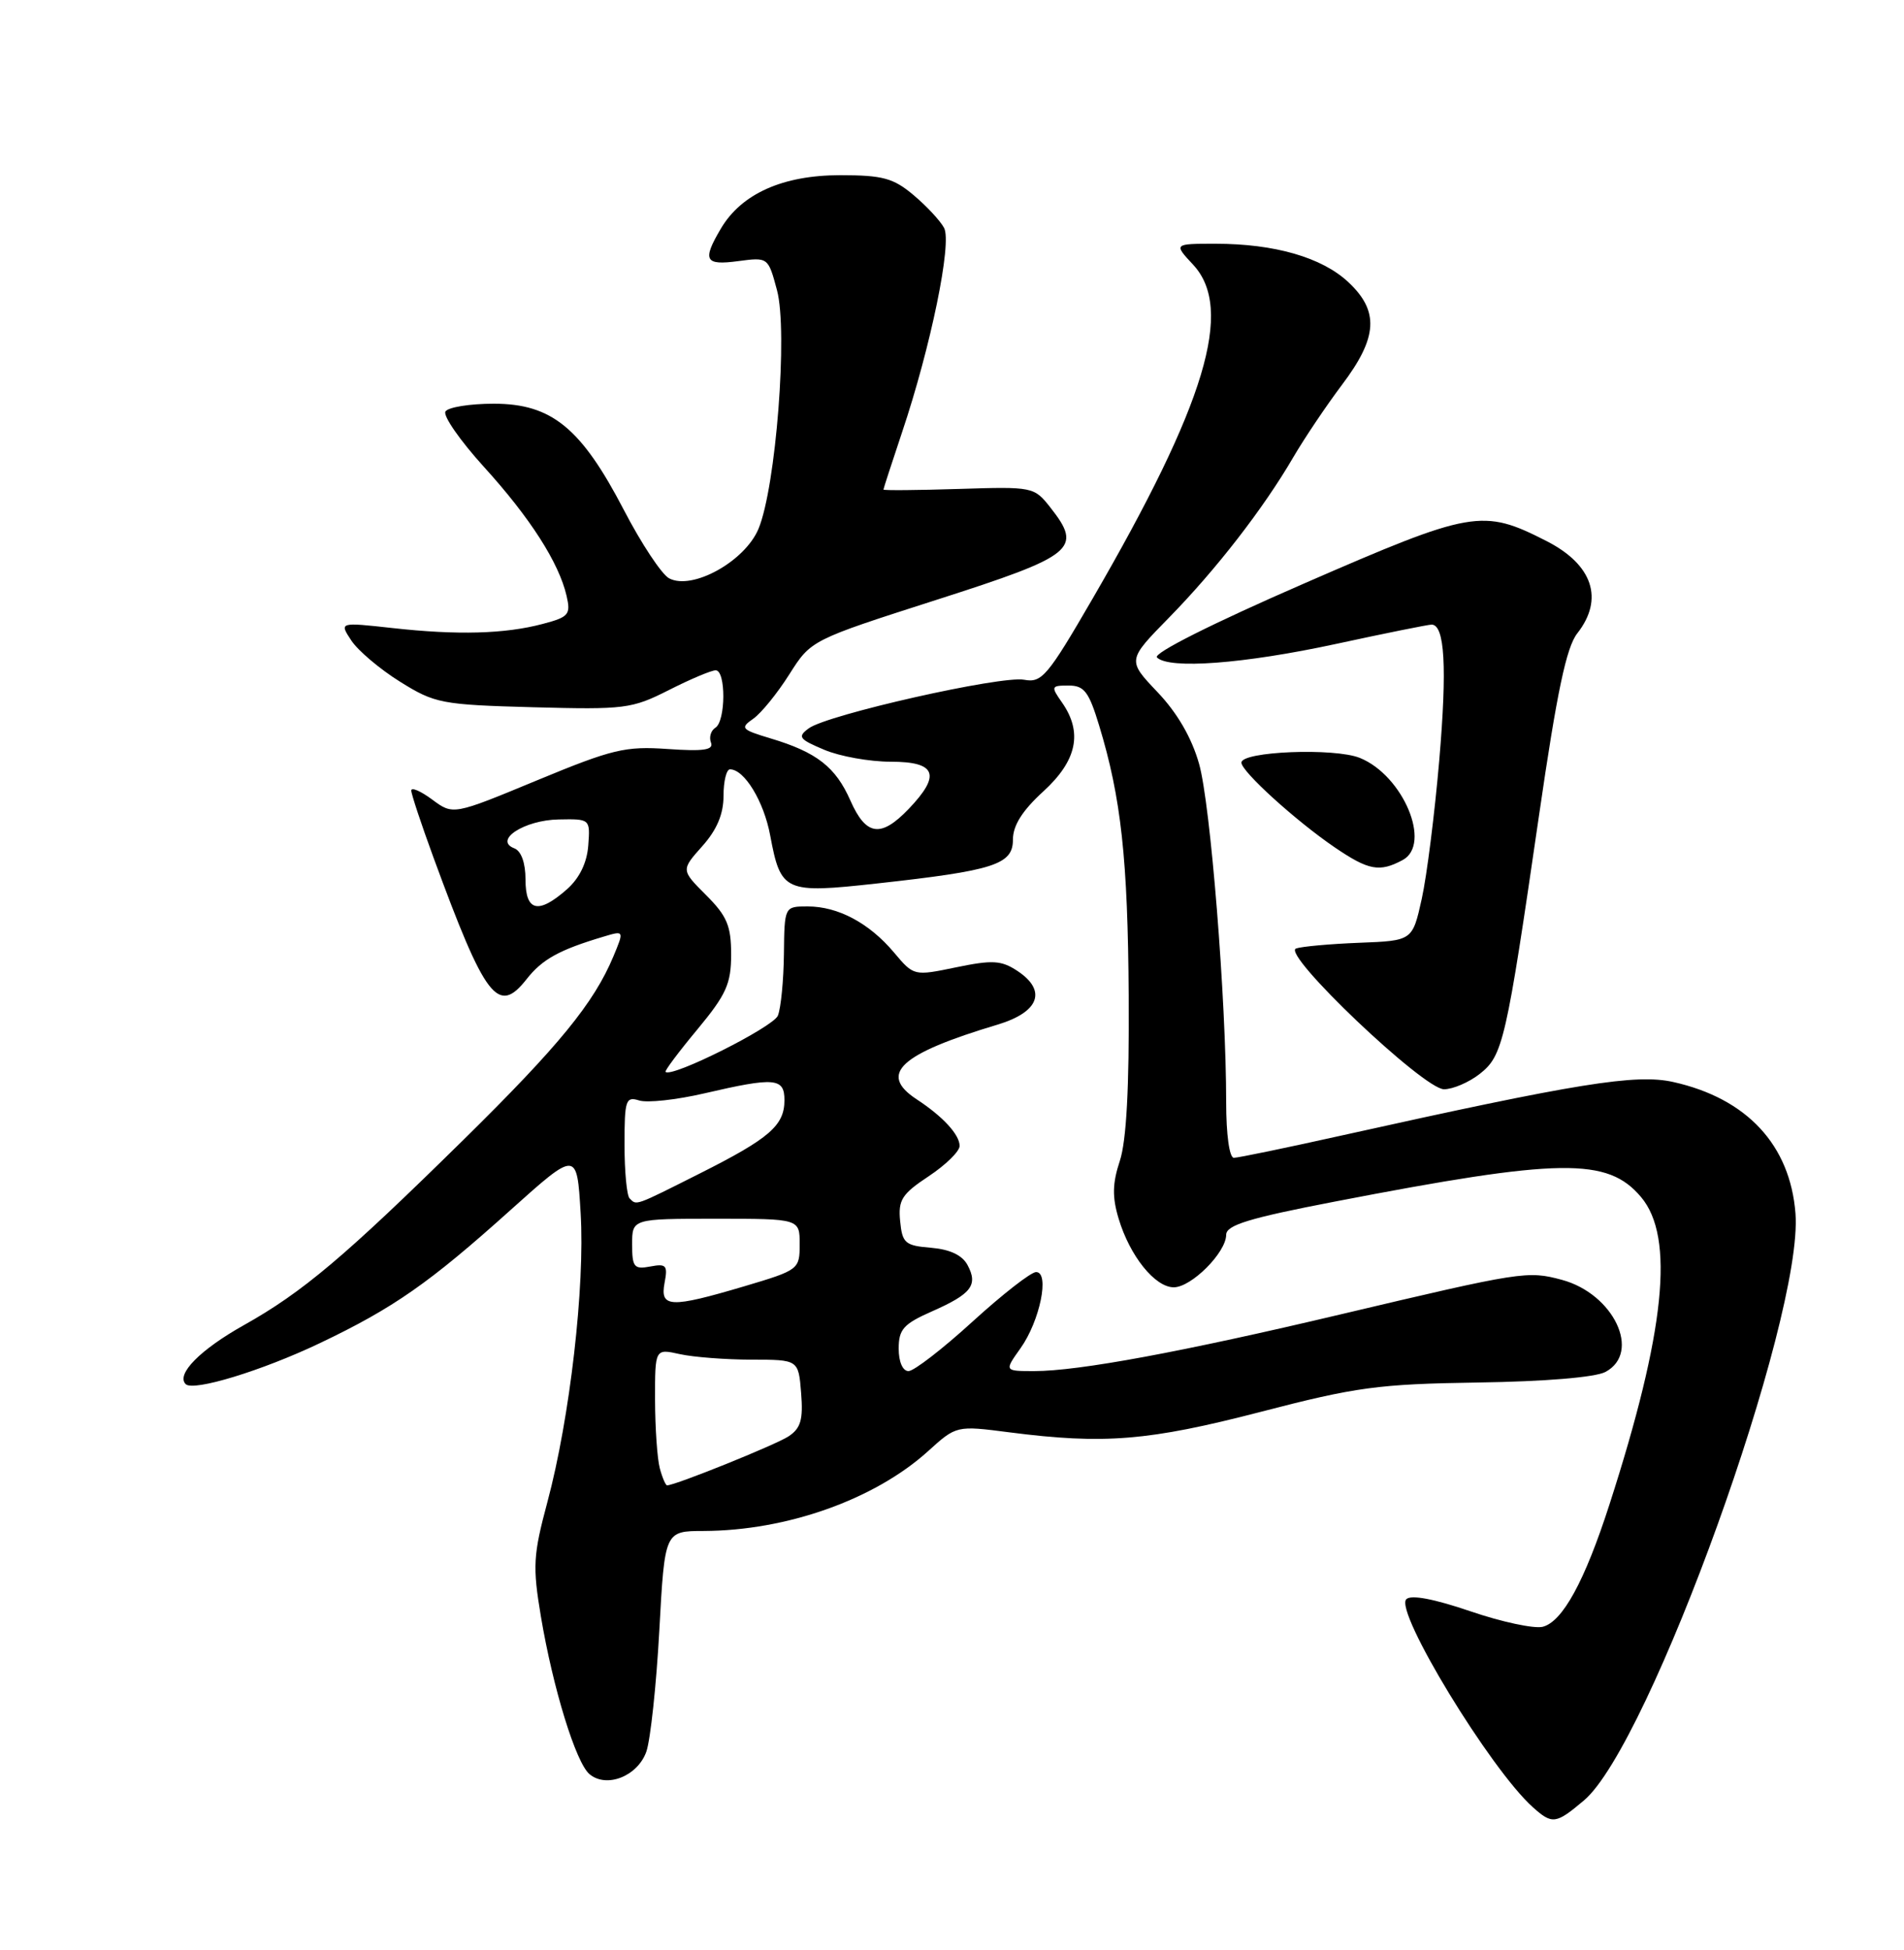 <?xml version="1.0" encoding="UTF-8" standalone="no"?>
<!DOCTYPE svg PUBLIC "-//W3C//DTD SVG 1.1//EN" "http://www.w3.org/Graphics/SVG/1.1/DTD/svg11.dtd" >
<svg xmlns="http://www.w3.org/2000/svg" xmlns:xlink="http://www.w3.org/1999/xlink" version="1.1" viewBox="0 0 250 256">
 <g >
 <path fill="currentColor"
d=" M 207.97 236.37 C 216.59 229.12 236.81 173.02 235.75 159.30 C 235.05 150.32 229.38 144.21 219.71 142.05 C 214.81 140.95 207.13 142.19 176.30 149.04 C 168.99 150.67 162.56 152.00 162.01 152.00 C 161.42 152.00 161.00 148.95 161.00 144.73 C 161.00 131.26 158.94 105.54 157.44 100.27 C 156.47 96.85 154.58 93.59 151.98 90.86 C 148.01 86.68 148.01 86.68 153.49 81.09 C 159.68 74.77 165.89 66.76 169.80 60.05 C 171.26 57.55 174.15 53.25 176.22 50.50 C 180.91 44.29 181.11 40.84 177.03 37.03 C 173.56 33.79 167.36 32.00 159.60 32.00 C 154.10 32.00 154.10 32.00 156.66 34.75 C 162.07 40.56 158.32 52.99 143.45 78.61 C 137.55 88.78 136.79 89.68 134.47 89.24 C 131.47 88.67 108.62 93.82 106.19 95.62 C 104.68 96.73 104.91 97.04 108.22 98.43 C 110.26 99.30 114.20 100.00 116.97 100.00 C 122.94 100.00 123.59 101.73 119.31 106.20 C 115.65 110.02 113.71 109.74 111.66 105.10 C 109.72 100.69 107.23 98.75 101.18 96.94 C 97.32 95.78 97.15 95.58 98.90 94.36 C 99.95 93.63 102.08 91.00 103.64 88.53 C 106.49 84.03 106.49 84.03 122.99 78.74 C 141.12 72.93 142.19 72.06 137.92 66.63 C 135.78 63.91 135.63 63.88 125.88 64.19 C 120.44 64.36 116.00 64.40 116.00 64.27 C 116.00 64.15 117.10 60.77 118.44 56.76 C 122.22 45.51 125.02 31.90 123.96 29.92 C 123.46 28.98 121.65 27.04 119.95 25.61 C 117.30 23.38 115.90 23.00 110.31 23.00 C 102.79 23.00 97.36 25.43 94.66 30.00 C 92.18 34.19 92.54 34.87 96.93 34.28 C 100.85 33.76 100.86 33.77 102.02 38.09 C 103.47 43.46 101.88 63.95 99.59 69.43 C 97.80 73.71 90.88 77.54 87.85 75.92 C 86.88 75.40 84.21 71.37 81.92 66.96 C 76.30 56.16 72.43 53.00 64.83 53.00 C 61.69 53.00 58.84 53.46 58.49 54.02 C 58.14 54.58 60.41 57.84 63.52 61.27 C 69.60 67.96 73.38 73.86 74.39 78.21 C 74.96 80.68 74.69 81.01 71.26 81.91 C 66.30 83.23 60.05 83.40 51.52 82.45 C 44.54 81.68 44.54 81.68 46.13 84.09 C 47.00 85.41 49.88 87.85 52.53 89.50 C 57.10 92.35 57.96 92.52 70.01 92.85 C 82.03 93.17 82.95 93.06 87.81 90.60 C 90.63 89.17 93.40 88.00 93.97 88.00 C 95.33 88.00 95.30 94.69 93.93 95.54 C 93.34 95.91 93.08 96.78 93.35 97.48 C 93.73 98.46 92.40 98.66 87.67 98.33 C 82.11 97.94 80.42 98.34 70.50 102.45 C 59.50 107.01 59.50 107.01 56.75 104.97 C 55.24 103.85 54.00 103.32 54.00 103.78 C 54.00 104.24 55.31 108.19 56.91 112.56 C 63.74 131.17 65.39 133.32 69.15 128.54 C 71.19 125.94 73.43 124.70 79.23 122.97 C 81.96 122.15 81.96 122.15 80.54 125.56 C 77.98 131.68 73.39 137.30 60.84 149.65 C 45.23 165.01 39.74 169.64 32.02 173.97 C 26.29 177.18 23.09 180.42 24.38 181.71 C 25.37 182.71 34.41 179.95 42.00 176.33 C 51.67 171.72 56.36 168.45 67.03 158.86 C 75.75 151.04 75.75 151.04 76.24 159.27 C 76.82 168.84 74.83 186.18 71.87 197.21 C 70.01 204.15 69.92 205.63 71.02 212.21 C 72.60 221.62 75.62 231.44 77.41 232.92 C 79.66 234.80 83.74 233.17 84.87 229.95 C 85.41 228.38 86.18 221.22 86.57 214.05 C 87.28 201.00 87.28 201.00 92.39 200.99 C 103.31 200.95 114.83 196.86 121.84 190.53 C 125.58 187.14 125.58 187.14 132.54 188.04 C 144.97 189.64 150.82 189.16 165.50 185.36 C 178.08 182.09 180.97 181.70 194.05 181.50 C 202.87 181.37 209.47 180.82 210.80 180.11 C 215.55 177.57 211.89 169.86 205.08 168.02 C 200.57 166.81 199.84 166.92 176.00 172.56 C 155.19 177.49 141.62 180.00 135.80 180.00 C 131.86 180.00 131.86 180.00 133.99 177.01 C 136.55 173.42 137.86 167.00 136.04 167.00 C 135.37 167.00 131.62 169.93 127.70 173.50 C 123.78 177.08 120.00 180.00 119.29 180.00 C 118.53 180.00 118.00 178.79 118.00 177.05 C 118.00 174.52 118.63 173.81 122.37 172.16 C 127.56 169.87 128.45 168.71 127.04 166.08 C 126.35 164.78 124.73 164.02 122.25 163.81 C 118.84 163.53 118.47 163.21 118.19 160.30 C 117.92 157.53 118.42 156.75 121.94 154.42 C 124.17 152.94 126.00 151.15 126.00 150.44 C 126.00 148.96 123.80 146.57 120.36 144.32 C 115.29 140.99 118.14 138.36 131.00 134.51 C 136.48 132.86 137.50 130.03 133.55 127.44 C 131.46 126.07 130.29 126.01 125.55 126.99 C 119.99 128.14 119.99 128.14 117.38 125.04 C 114.13 121.18 110.04 119.00 106.05 119.00 C 103.00 119.00 103.00 119.00 102.93 125.25 C 102.89 128.69 102.54 132.32 102.14 133.33 C 101.55 134.83 88.19 141.53 87.39 140.72 C 87.25 140.58 89.13 138.07 91.57 135.14 C 95.36 130.57 96.00 129.16 96.00 125.30 C 96.00 121.54 95.46 120.26 92.71 117.51 C 89.42 114.22 89.42 114.22 92.21 111.09 C 94.13 108.94 95.00 106.88 95.00 104.48 C 95.00 102.57 95.38 101.00 95.85 101.00 C 97.74 101.00 100.30 105.21 101.13 109.69 C 102.52 117.10 103.02 117.32 115.10 115.99 C 130.55 114.29 133.00 113.50 133.00 110.23 C 133.00 108.37 134.23 106.42 137.00 103.89 C 141.42 99.85 142.19 96.15 139.44 92.22 C 137.96 90.11 138.01 90.00 140.31 90.00 C 142.36 90.00 142.97 90.80 144.32 95.25 C 147.21 104.74 148.09 112.78 148.20 130.77 C 148.28 142.76 147.90 149.78 147.04 152.39 C 146.06 155.35 146.02 157.14 146.88 159.99 C 148.35 164.89 151.65 169.00 154.12 169.00 C 156.43 169.00 161.00 164.43 161.00 162.10 C 161.01 160.84 163.99 159.92 175.25 157.75 C 204.92 152.02 211.08 151.93 215.48 157.16 C 219.92 162.43 218.64 174.85 211.33 197.50 C 208.07 207.61 205.16 212.92 202.55 213.57 C 201.42 213.84 197.15 212.93 193.06 211.53 C 188.27 209.90 185.27 209.33 184.65 209.95 C 183.07 211.53 195.69 232.27 201.26 237.25 C 203.82 239.54 204.28 239.48 207.97 236.37 Z  M 194.30 140.98 C 197.34 138.59 197.76 136.76 202.08 107.03 C 204.43 90.84 205.67 84.97 207.10 83.15 C 210.64 78.64 209.14 74.13 203.06 71.03 C 194.65 66.74 193.32 66.98 171.21 76.61 C 159.22 81.83 151.37 85.77 151.91 86.31 C 153.49 87.89 163.32 87.15 175.41 84.54 C 181.87 83.14 187.53 82.00 187.97 82.00 C 189.70 82.00 190.02 87.58 188.98 99.79 C 188.38 106.78 187.35 114.97 186.68 118.00 C 185.46 123.50 185.46 123.50 178.48 123.77 C 174.64 123.92 170.90 124.26 170.17 124.52 C 168.23 125.22 186.92 143.00 189.60 143.00 C 190.77 143.00 192.89 142.09 194.30 140.98 Z  M 184.17 112.91 C 188.03 110.84 184.24 101.80 178.55 99.50 C 175.21 98.15 163.00 98.64 163.00 100.12 C 163.00 101.28 170.15 107.77 175.26 111.25 C 179.70 114.27 181.13 114.54 184.17 112.91 Z  M 86.63 192.75 C 86.30 191.51 86.02 187.47 86.01 183.78 C 86.00 177.05 86.00 177.05 89.25 177.77 C 91.04 178.17 95.28 178.49 98.67 178.50 C 104.84 178.50 104.84 178.50 105.19 182.88 C 105.47 186.40 105.14 187.52 103.52 188.58 C 101.80 189.70 88.67 195.00 87.59 195.00 C 87.40 195.00 86.96 193.99 86.63 192.75 Z  M 87.26 168.41 C 87.70 166.12 87.48 165.87 85.38 166.27 C 83.26 166.67 83.00 166.36 83.00 163.36 C 83.00 160.00 83.00 160.00 94.00 160.00 C 105.00 160.00 105.00 160.00 105.00 163.35 C 105.00 166.65 104.88 166.74 97.75 168.86 C 88.00 171.75 86.64 171.69 87.26 168.41 Z  M 82.67 157.33 C 82.30 156.97 82.00 153.79 82.00 150.27 C 82.00 144.41 82.16 143.92 83.92 144.47 C 84.97 144.81 88.82 144.39 92.48 143.54 C 101.74 141.39 103.00 141.50 103.00 144.43 C 103.00 147.76 101.04 149.45 91.90 154.05 C 83.25 158.40 83.61 158.27 82.67 157.33 Z  M 69.00 115.47 C 69.00 113.28 68.44 111.72 67.53 111.37 C 64.77 110.31 68.84 107.66 73.35 107.58 C 77.49 107.50 77.50 107.51 77.24 111.00 C 77.07 113.27 76.09 115.29 74.44 116.75 C 70.68 120.06 69.00 119.67 69.00 115.47 Z "/>
</g>
</svg>